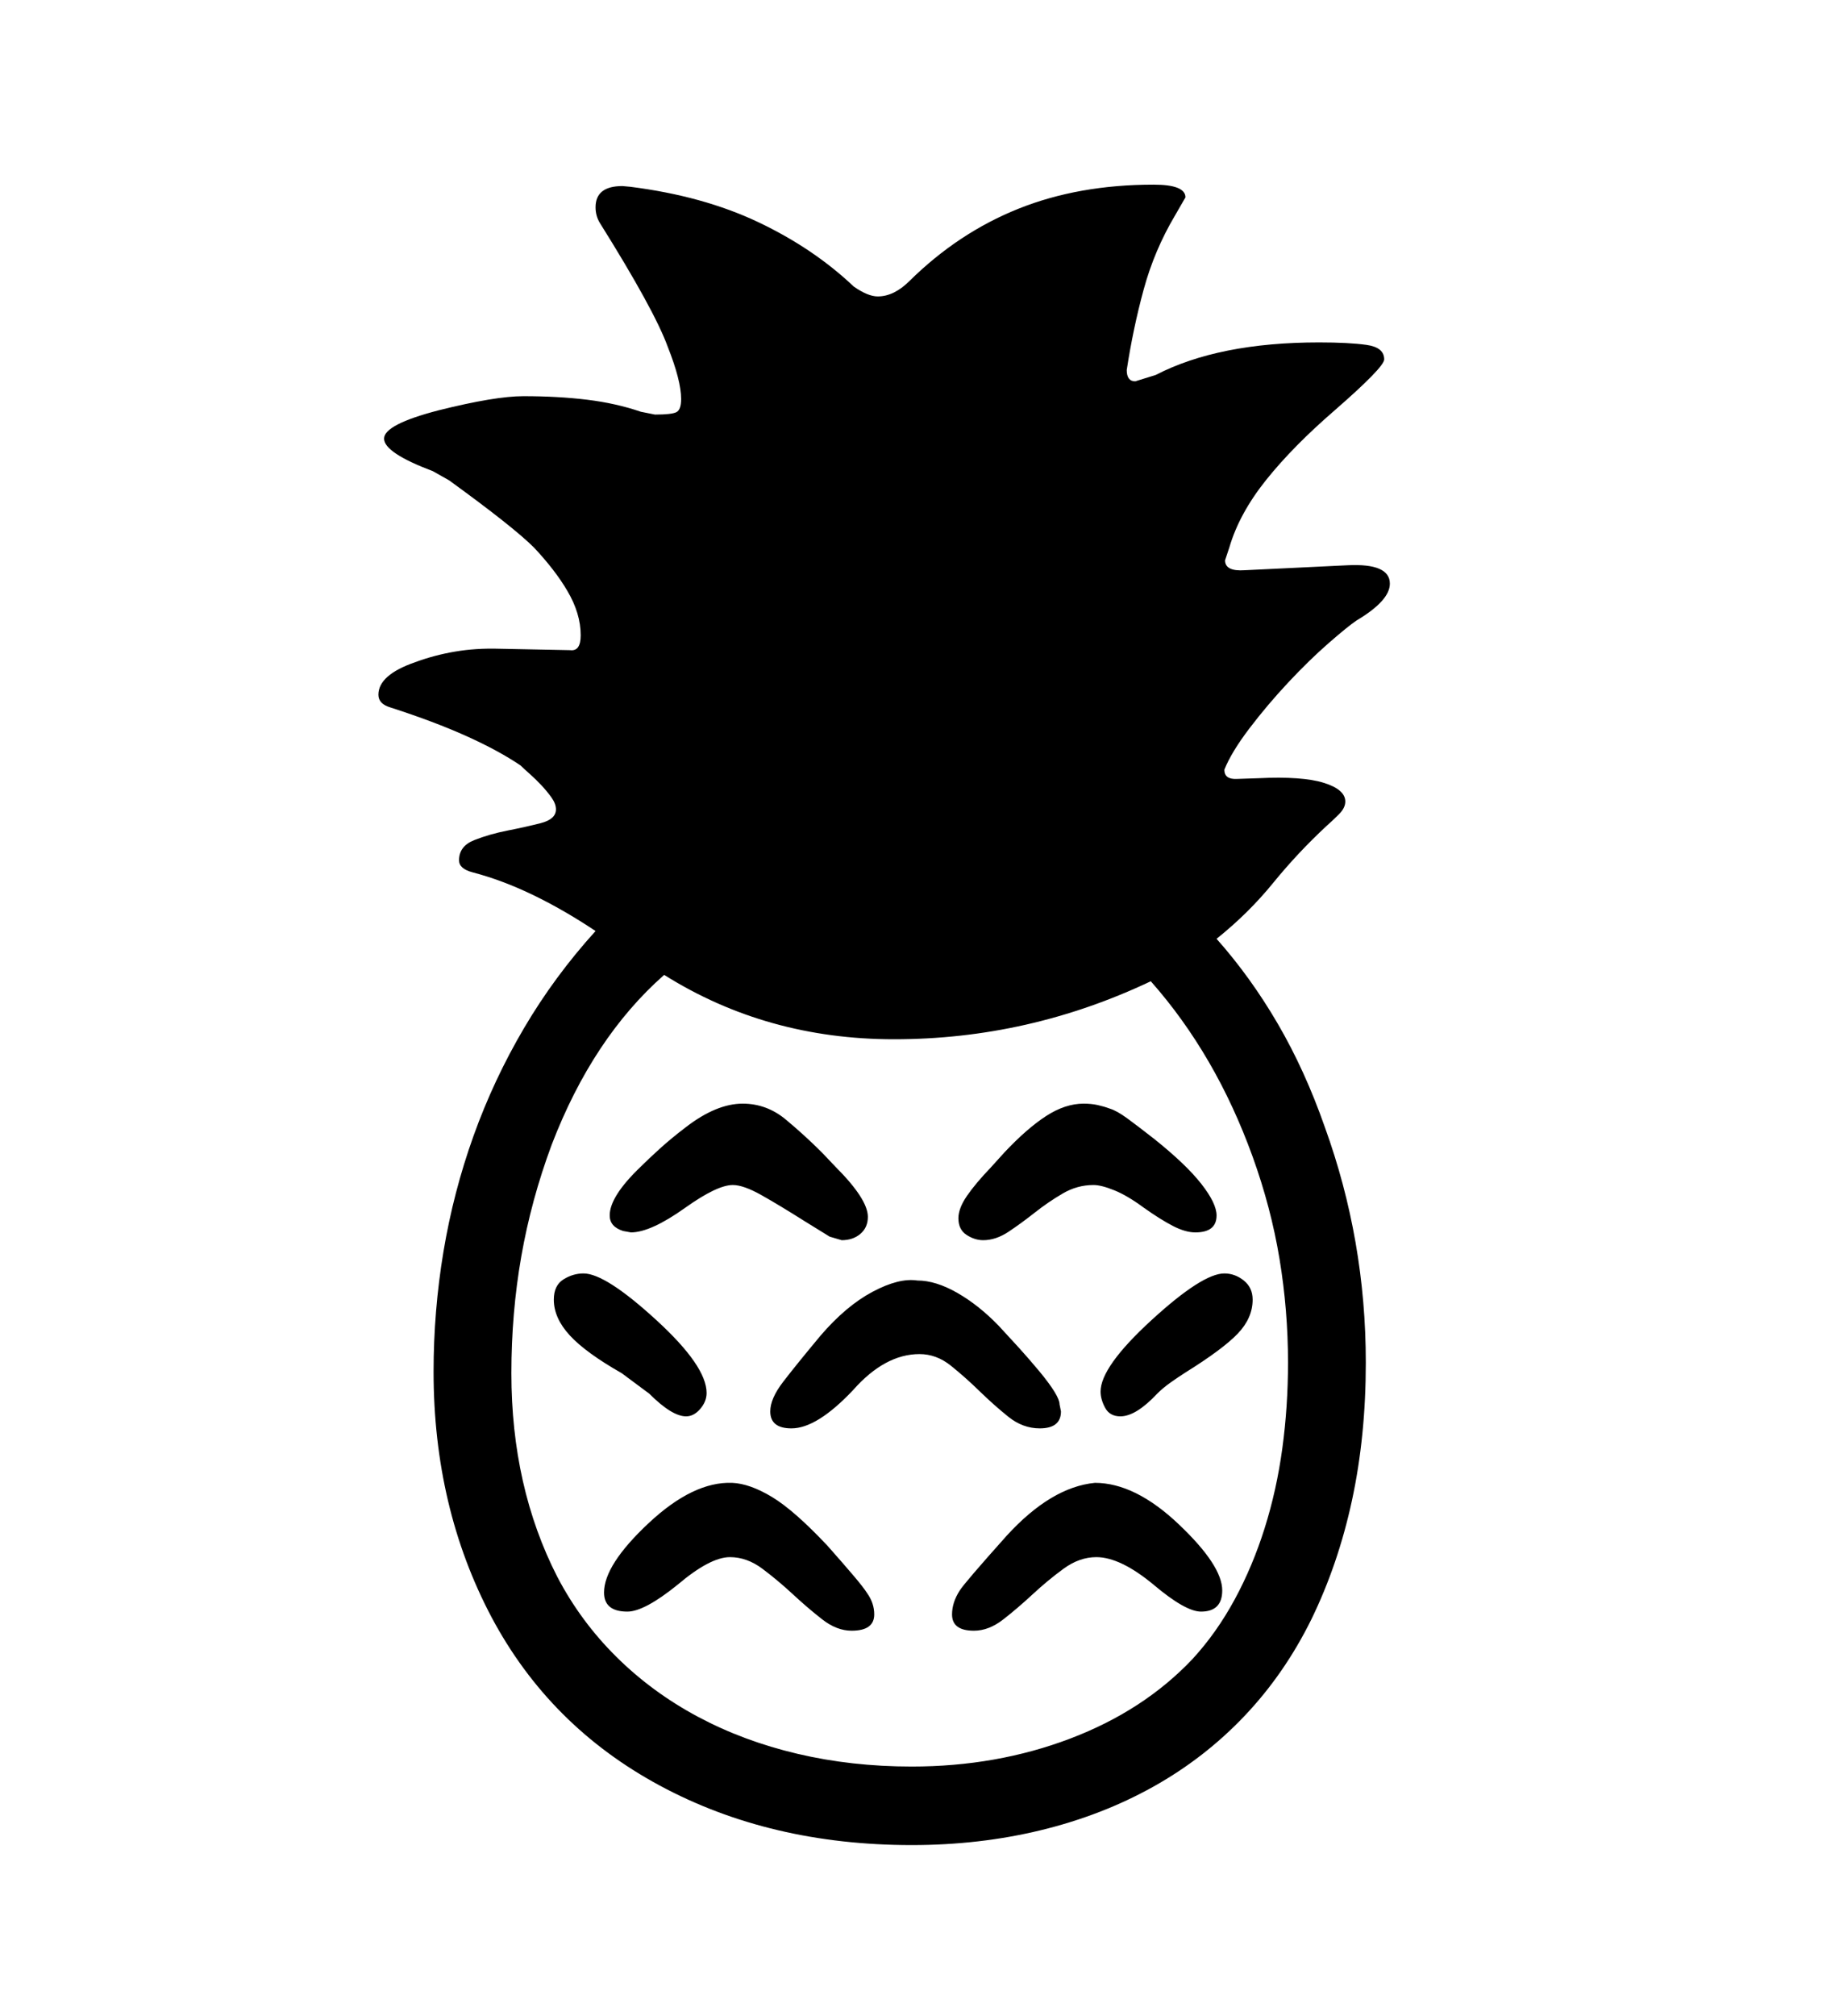 <svg xmlns="http://www.w3.org/2000/svg"
    viewBox="0 0 2600 2850">
  <!--
Digitized data copyright © 2011, Google Corporation.
Android is a trademark of Google and may be registered in certain jurisdictions.
Licensed under the Apache License, Version 2.0
http://www.apache.org/licenses/LICENSE-2.0
  -->
<path d="M1731 1800L1731 1800Q1746 1800 1758.5 1810 1771 1820 1771 1837L1771 1837Q1771 1863 1750 1885 1729 1907 1676 1940L1676 1940Q1665 1947 1654.5 1954.5 1644 1962 1636 1970L1636 1970Q1606 2002 1584 2002L1584 2002Q1569 2002 1562.5 1990 1556 1978 1556 1967L1556 1967Q1556 1932 1628 1866L1628 1866Q1700 1800 1731 1800ZM1728 2248L1728 2248Q1728 2278 1698 2278L1698 2278Q1676 2278 1631 2240L1631 2240Q1584 2201 1550 2201L1550 2201Q1526 2201 1503.5 2217.5 1481 2234 1460 2253.5 1439 2273 1418.5 2289 1398 2305 1377 2305L1377 2305Q1346 2305 1346 2282L1346 2282Q1346 2265 1357 2248L1357 2248Q1364 2237 1423 2171L1423 2171Q1486 2102 1548 2096L1548 2096Q1605 2096 1667 2155L1667 2155Q1728 2213 1728 2248ZM1720 1718L1720 1718Q1720 1742 1690 1742L1690 1742Q1676 1742 1658.5 1733 1641 1724 1617 1707L1617 1707Q1594 1690 1575.5 1682.5 1557 1675 1546 1675L1546 1675Q1523 1675 1502.5 1687 1482 1699 1463 1714 1444 1729 1426 1741 1408 1753 1390 1753L1390 1753Q1378 1753 1366.5 1745.5 1355 1738 1355 1722L1355 1722Q1355 1708 1367 1690.5 1379 1673 1401 1650L1401 1650 1420 1629Q1452 1595 1479 1577.5 1506 1560 1532 1560L1532 1560Q1543 1560 1552 1562 1561 1564 1569 1567L1569 1567Q1579 1570 1594 1581 1609 1592 1632 1610L1632 1610Q1677 1646 1698.5 1673.5 1720 1701 1720 1718ZM970 2002L970 2002Q950 2002 918 1970L918 1970 879 1941Q828 1912 805.5 1887.5 783 1863 783 1837L783 1837Q783 1817 796.5 1808.5 810 1800 825 1800L825 1800Q856 1800 928 1866L928 1866Q999 1931 999 1969L999 1969Q999 1981 990 1991.5 981 2002 970 2002ZM1236 2282L1236 2282Q1236 2305 1204 2305L1204 2305Q1183 2305 1162.5 2289 1142 2273 1121 2253.5 1100 2234 1078 2217.5 1056 2201 1032 2201L1032 2201Q1004 2201 958 2240L958 2240Q911 2278 887 2278L887 2278Q854 2278 854 2251L854 2251Q854 2212 917 2153L917 2153Q980 2094 1035 2096L1035 2096Q1060 2097 1091.5 2116 1123 2135 1170 2185L1170 2185Q1193 2211 1207 2227.5 1221 2244 1226 2252L1226 2252Q1236 2266 1236 2282ZM862 1718L862 1718Q862 1691 906 1649L906 1649Q917 1638 933 1623.5 949 1609 970 1593L970 1593Q1013 1560 1050 1560L1050 1560Q1084 1560 1111 1582.5 1138 1605 1162 1629L1162 1629 1181 1649Q1227 1695 1227 1720L1227 1720Q1227 1735 1216.5 1744 1206 1753 1190 1753L1190 1753 1173 1748 1139 1727Q1101 1703 1076 1689 1051 1675 1036 1675L1036 1675Q1014 1675 969 1707L969 1707Q920 1742 892 1742L892 1742 881 1740Q862 1734 862 1718ZM1498 1985L1498 1985 1500 1995Q1500 2019 1470 2019L1470 2019Q1446 2019 1425.5 2002.5 1405 1986 1385 1966.5 1365 1947 1344.5 1930.5 1324 1914 1300 1914L1300 1914Q1251 1914 1206 1965L1206 1965Q1155 2019 1119 2019L1119 2019Q1089 2019 1089 1995L1089 1995Q1089 1977 1107 1953.5 1125 1930 1160 1888L1160 1888Q1196 1846 1233.5 1826 1271 1806 1297 1810L1297 1810Q1323 1810 1353.5 1827.5 1384 1845 1412 1874L1412 1874Q1426 1889 1440.5 1905 1455 1921 1470 1939L1470 1939Q1498 1973 1498 1985ZM1821 1926L1821 1926Q1821 1852 1809 1779.5 1797 1707 1771 1635L1771 1635Q1719 1491 1627 1387L1627 1387Q1454 1469 1264 1469L1264 1469Q1084 1469 939 1378L939 1378Q838 1467 780 1618L780 1618Q751 1696 737 1776 723 1856 723 1941L723 1941Q723 2102 788 2229L788 2229Q821 2292 871.5 2342 922 2392 986.5 2426.5 1051 2461 1127.5 2479 1204 2497 1289 2497L1289 2497Q1409 2497 1513 2457.5 1617 2418 1686 2345L1686 2345Q1720 2308 1745.5 2261 1771 2214 1788 2160 1805 2106 1813 2047 1821 1988 1821 1926ZM1760 806L1760 806 1905 799Q1965 796 1965 825L1965 825Q1965 849 1918 877L1918 877Q1906 885 1878.5 909 1851 933 1821.5 964.5 1792 996 1766.5 1029.5 1741 1063 1731 1088L1731 1088Q1731 1102 1749 1101L1749 1101 1779 1100Q1841 1097 1871.5 1106.5 1902 1116 1902 1133L1902 1133Q1902 1142 1893 1151 1884 1160 1876 1167L1876 1167Q1835 1205 1800 1248 1765 1291 1720 1327L1720 1327Q1768 1381 1806.5 1447 1845 1513 1873 1593L1873 1593Q1931 1753 1931 1926L1931 1926Q1931 2030 1911.5 2120.5 1892 2211 1854 2289L1854 2289Q1816 2366 1759.5 2425.5 1703 2485 1630.5 2525.5 1558 2566 1471.5 2587 1385 2608 1289 2608L1289 2608Q1089 2608 933 2524L933 2524Q777 2440 695 2286L695 2286Q613 2131 613 1939L613 1939Q613 1853 627 1769 641 1685 669.5 1605.5 698 1526 741 1453 784 1380 842 1316L842 1316Q797 1286 753.5 1265 710 1244 668 1233L668 1233Q649 1228 649 1216L649 1216Q649 1196 670.5 1187.5 692 1179 717.5 1174 743 1169 764.5 1163.5 786 1158 786 1144L786 1144Q786 1136 779.5 1127 773 1118 765 1109.5 757 1101 748.5 1093.5 740 1086 736 1082L736 1082Q705 1061 659.5 1040.5 614 1020 552 1000L552 1000Q535 995 535 982L535 982Q535 954 587 936L587 936Q614 926 643.5 921 673 916 706 917L706 917 806 919Q821 921 821 898L821 898Q821 867 802 835L802 835Q785 806 755 774L755 774Q726 745 635 679L635 679 612 666Q543 640 543 620L543 620Q543 600 620 580L620 580Q700 560 740 560L740 560Q789 560 830 565 871 570 906 582L906 582 926 586Q950 586 956.5 582.5 963 579 963 564L963 564Q963 538 944 490L944 490Q925 438 848 315L848 315Q842 305 842 293L842 293Q842 263 880 263L880 263 891 264Q994 277 1072 314 1150 351 1207 405L1207 405Q1227 419 1241 419L1241 419Q1264 419 1286 397L1286 397Q1355 329 1440 295 1525 261 1631 261L1631 261Q1676 261 1676 279L1676 279 1661 305Q1632 354 1617 409 1602 464 1593 523L1593 523Q1593 539 1605 539L1605 539 1634 530Q1723 484 1865 484L1865 484Q1907 484 1932 487.5 1957 491 1957 508L1957 508Q1957 519 1887 580L1887 580Q1828 631 1790 678.5 1752 726 1738 774L1738 774 1732 792Q1732 808 1760 806Z"/>
</svg>